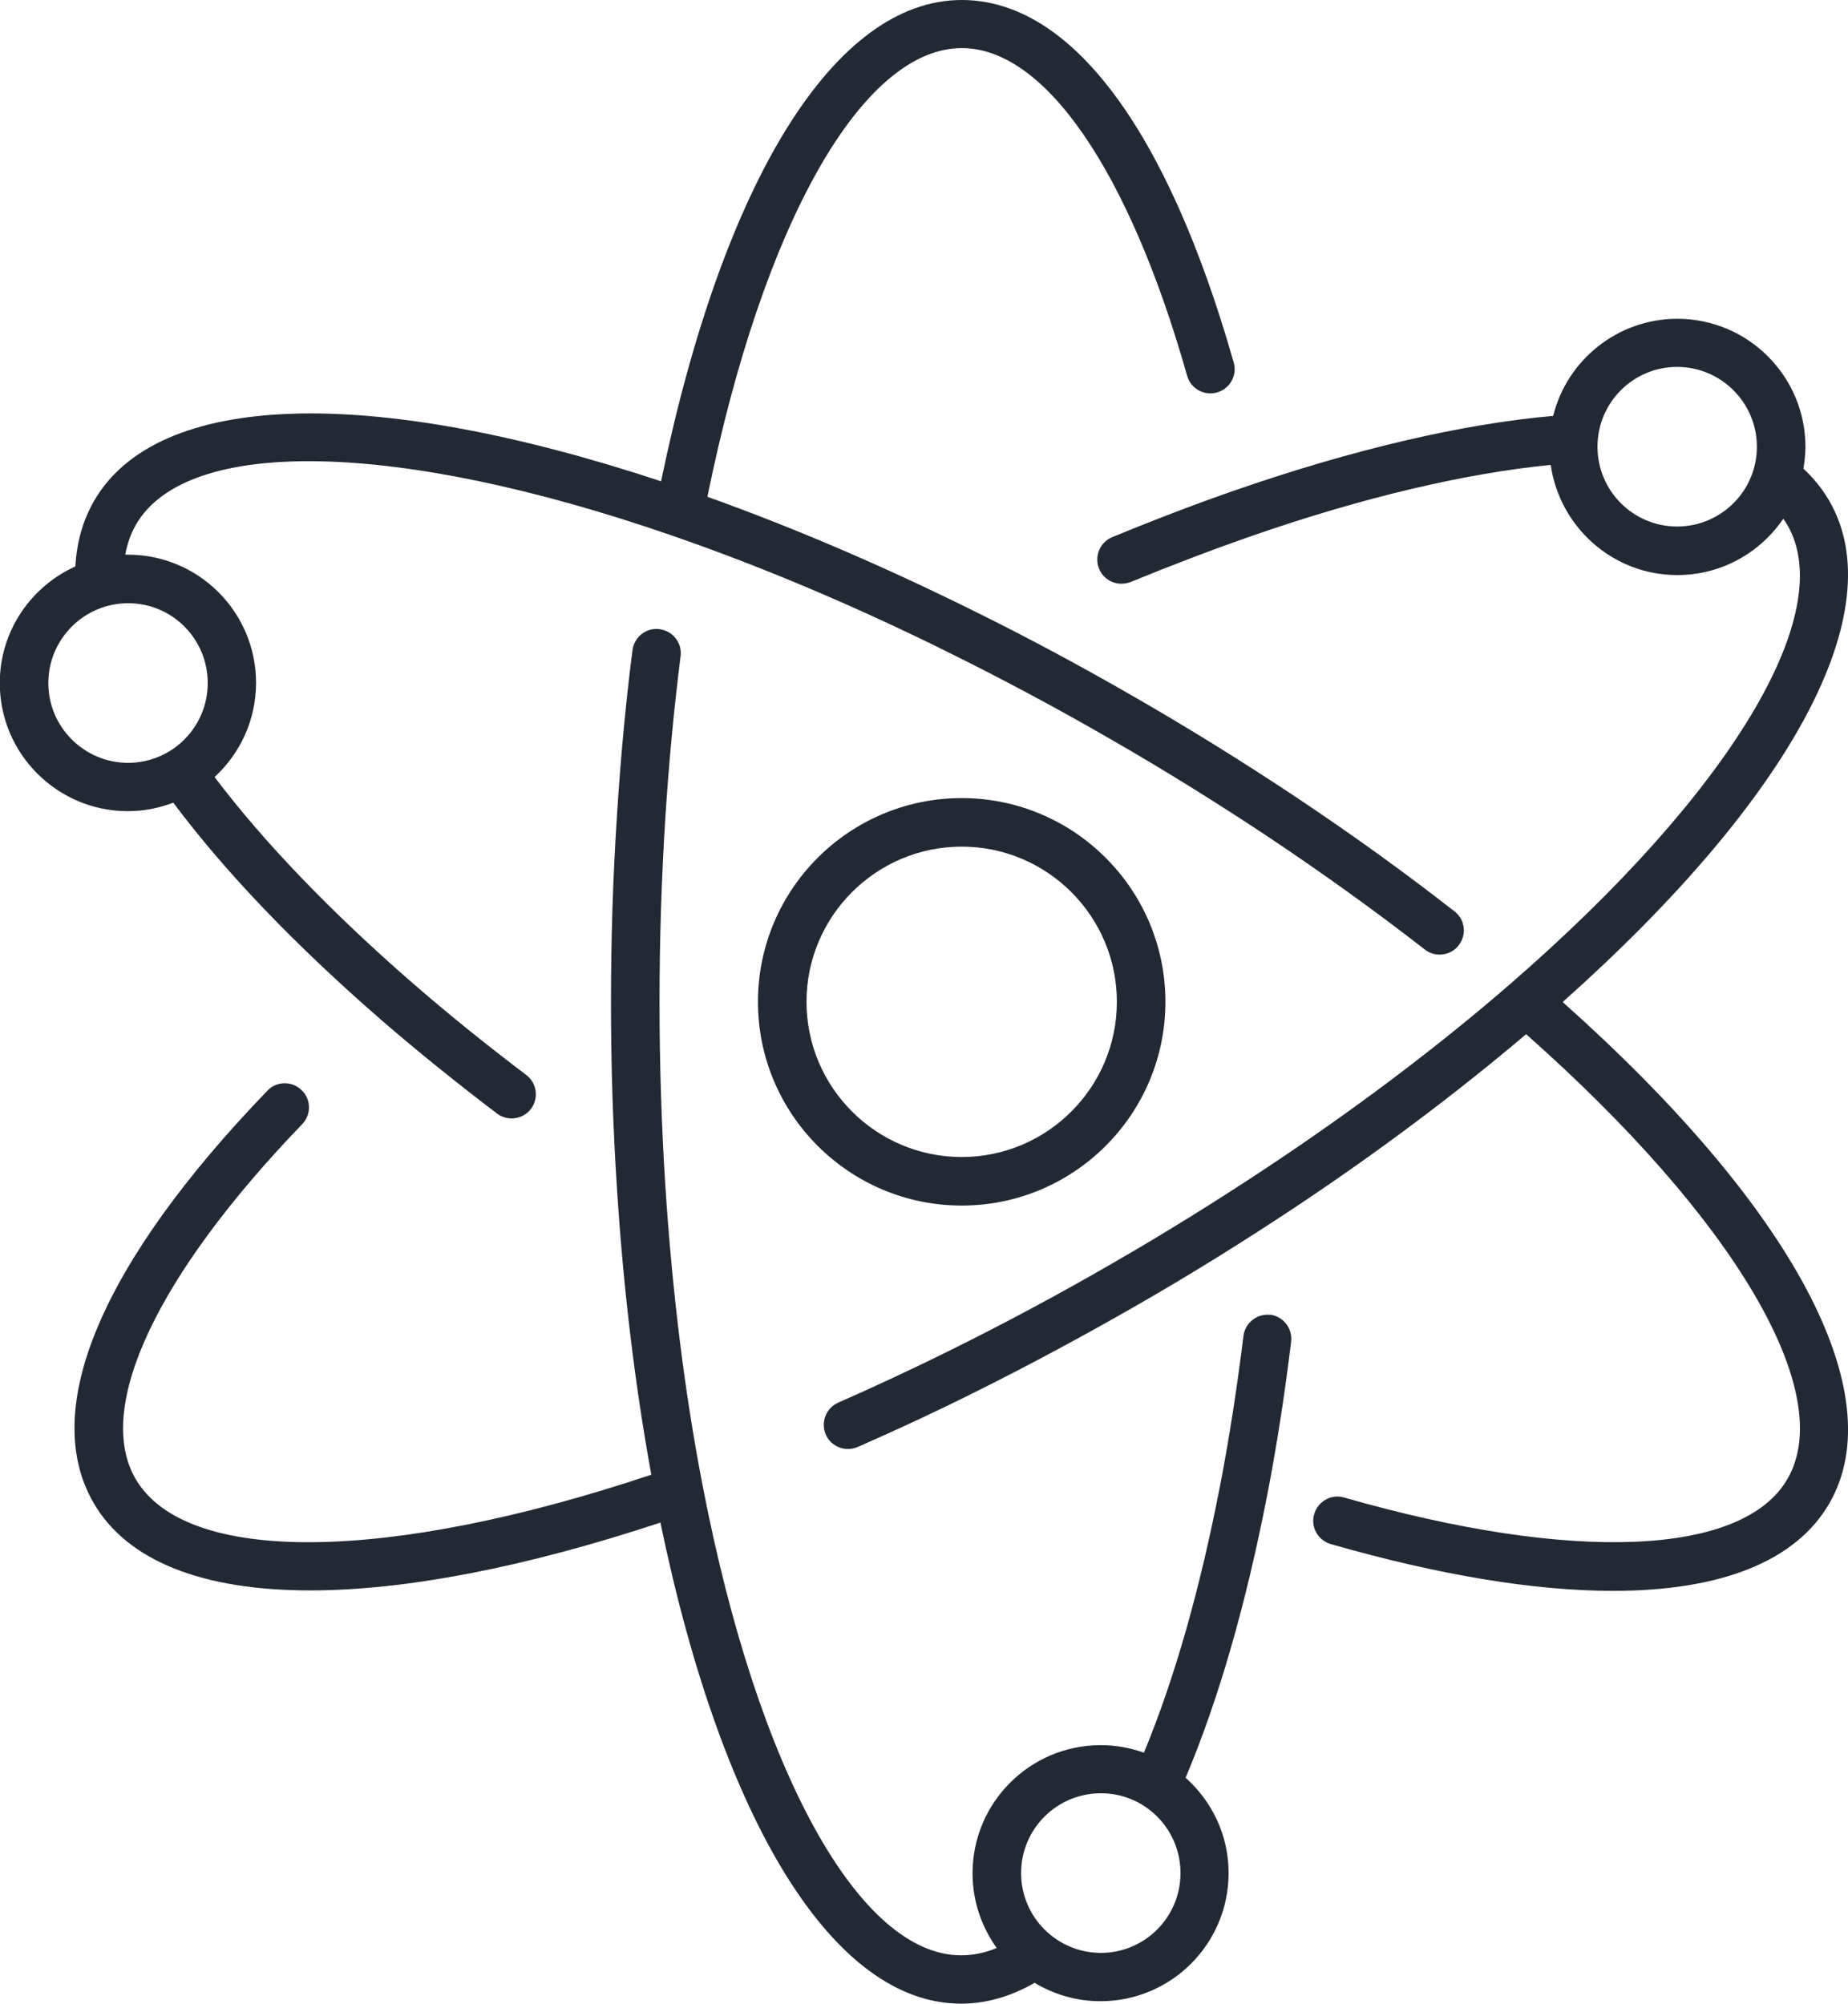 <?xml version="1.0" encoding="UTF-8"?>
<svg id="Layer_2" xmlns="http://www.w3.org/2000/svg" viewBox="0 0 83.36 90.38">
  <defs>
    <style>
      .cls-1 {
        fill: #222935;
      }
    </style>
  </defs>
  <g id="Layer_2-2" data-name="Layer_2">
    <g>
      <path class="cls-1" d="M43.38,36c-5.07,0-9.19,4.12-9.19,9.19s4.12,9.19,9.19,9.19,9.19-4.12,9.19-9.19-4.12-9.19-9.19-9.19ZM43.38,52.19c-3.86,0-7-3.14-7-7s3.14-7,7-7,7,3.14,7,7-3.14,7-7,7Z"/>
      <path class="cls-1" d="M7.82,36.21c2.33,3.12,5.48,6.41,9.38,9.8,1.63,1.41,3.39,2.83,5.22,4.22.2.15.43.22.66.22.33,0,.66-.15.87-.43.36-.48.27-1.17-.21-1.53-1.8-1.36-3.52-2.75-5.11-4.13-3.67-3.19-6.74-6.38-8.95-9.31,1.15-1.06,1.87-2.57,1.87-4.25,0-3.19-2.59-5.78-5.78-5.78-.04,0-.08,0-.12,0,.09-.49.25-.95.48-1.35,2.3-3.99,11.78-3.8,24.16.48,4.08,1.41,8.32,3.2,12.6,5.33,2.42,1.2,4.87,2.51,7.29,3.91,2.38,1.37,4.74,2.84,7.03,4.36,2.47,1.65,4.85,3.36,7.06,5.08.2.16.44.23.67.23.32,0,.65-.14.86-.42.37-.48.29-1.16-.19-1.53-2.25-1.76-4.67-3.5-7.19-5.18-2.33-1.55-4.73-3.04-7.14-4.43-2.46-1.42-4.95-2.76-7.41-3.97-4.06-2.01-8.07-3.73-11.96-5.12,2.51-12.33,6.98-20.24,11.48-20.24,3.74,0,7.54,5.53,10.16,14.78.16.58.77.92,1.35.75.58-.16.92-.77.75-1.35C52.65,5.81,48.3,0,43.38,0c-5.71,0-10.74,8.09-13.56,21.71-13.21-4.37-22.73-4.05-25.58.89-.5.87-.78,1.86-.84,2.95-2.01.91-3.41,2.92-3.41,5.26,0,3.19,2.59,5.78,5.78,5.78.72,0,1.4-.14,2.04-.38ZM2.18,30.81c0-1.98,1.61-3.6,3.6-3.6s3.59,1.61,3.59,3.6-1.61,3.6-3.59,3.6-3.6-1.61-3.6-3.6Z"/>
      <path class="cls-1" d="M57.31,59.31c-.6-.07-1.14.35-1.22.95-.29,2.34-.64,4.62-1.06,6.78-.9,4.65-2.05,8.69-3.43,12.02-.61-.22-1.26-.34-1.95-.34-3.19,0-5.78,2.59-5.78,5.78,0,1.26.41,2.42,1.09,3.37-.53.22-1.07.33-1.6.33-4.61,0-9.18-8.31-11.66-21.16-.82-4.22-1.38-8.79-1.69-13.58-.17-2.69-.26-5.47-.26-8.27s.09-5.58.26-8.27c.16-2.49.39-4.95.69-7.32.08-.6-.35-1.14-.95-1.22-.6-.08-1.14.35-1.22.95-.31,2.41-.54,4.92-.7,7.46-.18,2.73-.27,5.56-.27,8.41s.09,5.68.27,8.41c.29,4.53.81,8.87,1.55,12.91-11.94,3.99-21.02,4.07-23.27.18-1.85-3.2.96-9.18,7.52-15.99.42-.43.41-1.13-.03-1.54-.43-.42-1.13-.41-1.54.03-7.49,7.77-10.28,14.38-7.84,18.59,1.52,2.63,4.93,3.95,9.77,3.95,4.26,0,9.63-1.02,15.8-3.06,2.82,13.62,7.85,21.7,13.56,21.7,1.13,0,2.24-.32,3.32-.94.87.52,1.88.83,2.97.83,3.19,0,5.78-2.59,5.78-5.78,0-1.71-.75-3.24-1.94-4.3,1.49-3.53,2.72-7.81,3.68-12.74.43-2.21.79-4.54,1.08-6.93.07-.6-.35-1.14-.95-1.22ZM49.66,88.09c-1.98,0-3.6-1.61-3.6-3.6s1.61-3.6,3.6-3.6,3.59,1.61,3.59,3.6-1.61,3.6-3.59,3.6Z"/>
      <path class="cls-1" d="M70.5,45.19c10.38-9.25,14.87-17.65,12.02-22.59-.31-.54-.7-1.02-1.17-1.46.05-.32.09-.65.09-.98,0-3.19-2.59-5.78-5.78-5.78-2.7,0-4.98,1.87-5.6,4.38-4.1.36-9.02,1.51-14.3,3.34-1.82.63-3.7,1.35-5.59,2.13-.56.23-.82.87-.59,1.43.17.42.58.67,1.01.67.14,0,.28-.03.42-.08,1.85-.76,3.69-1.46,5.47-2.08,4.98-1.73,9.61-2.82,13.47-3.2.4,2.8,2.8,4.97,5.71,4.97,1.99,0,3.74-1.01,4.78-2.54.07.09.13.19.19.29,2.3,3.99-2.6,12.1-12.49,20.68-3.24,2.81-6.92,5.59-10.92,8.25-2.29,1.52-4.65,2.99-7.03,4.36-2.42,1.4-4.87,2.71-7.29,3.91-1.69.84-3.41,1.64-5.09,2.38-.55.24-.8.89-.56,1.44.18.41.58.65,1,.65.15,0,.29-.03.44-.09,1.71-.75,3.46-1.56,5.18-2.42,2.46-1.22,4.95-2.56,7.41-3.97,2.42-1.39,4.82-2.88,7.15-4.43,3.79-2.52,7.28-5.15,10.41-7.8,9.42,8.34,14.04,16.17,11.79,20.06-2.01,3.48-9.67,3.8-20,.84-.58-.17-1.18.17-1.35.75-.17.58.17,1.18.75,1.35,4.91,1.41,9.21,2.11,12.73,2.11,4.86,0,8.25-1.33,9.76-3.95,2.85-4.94-1.63-13.34-12.02-22.6ZM75.65,23.75c-1.98,0-3.59-1.61-3.59-3.6s1.61-3.6,3.59-3.6,3.6,1.61,3.6,3.6-1.61,3.6-3.6,3.6Z"/>
    </g>
  </g>
</svg>